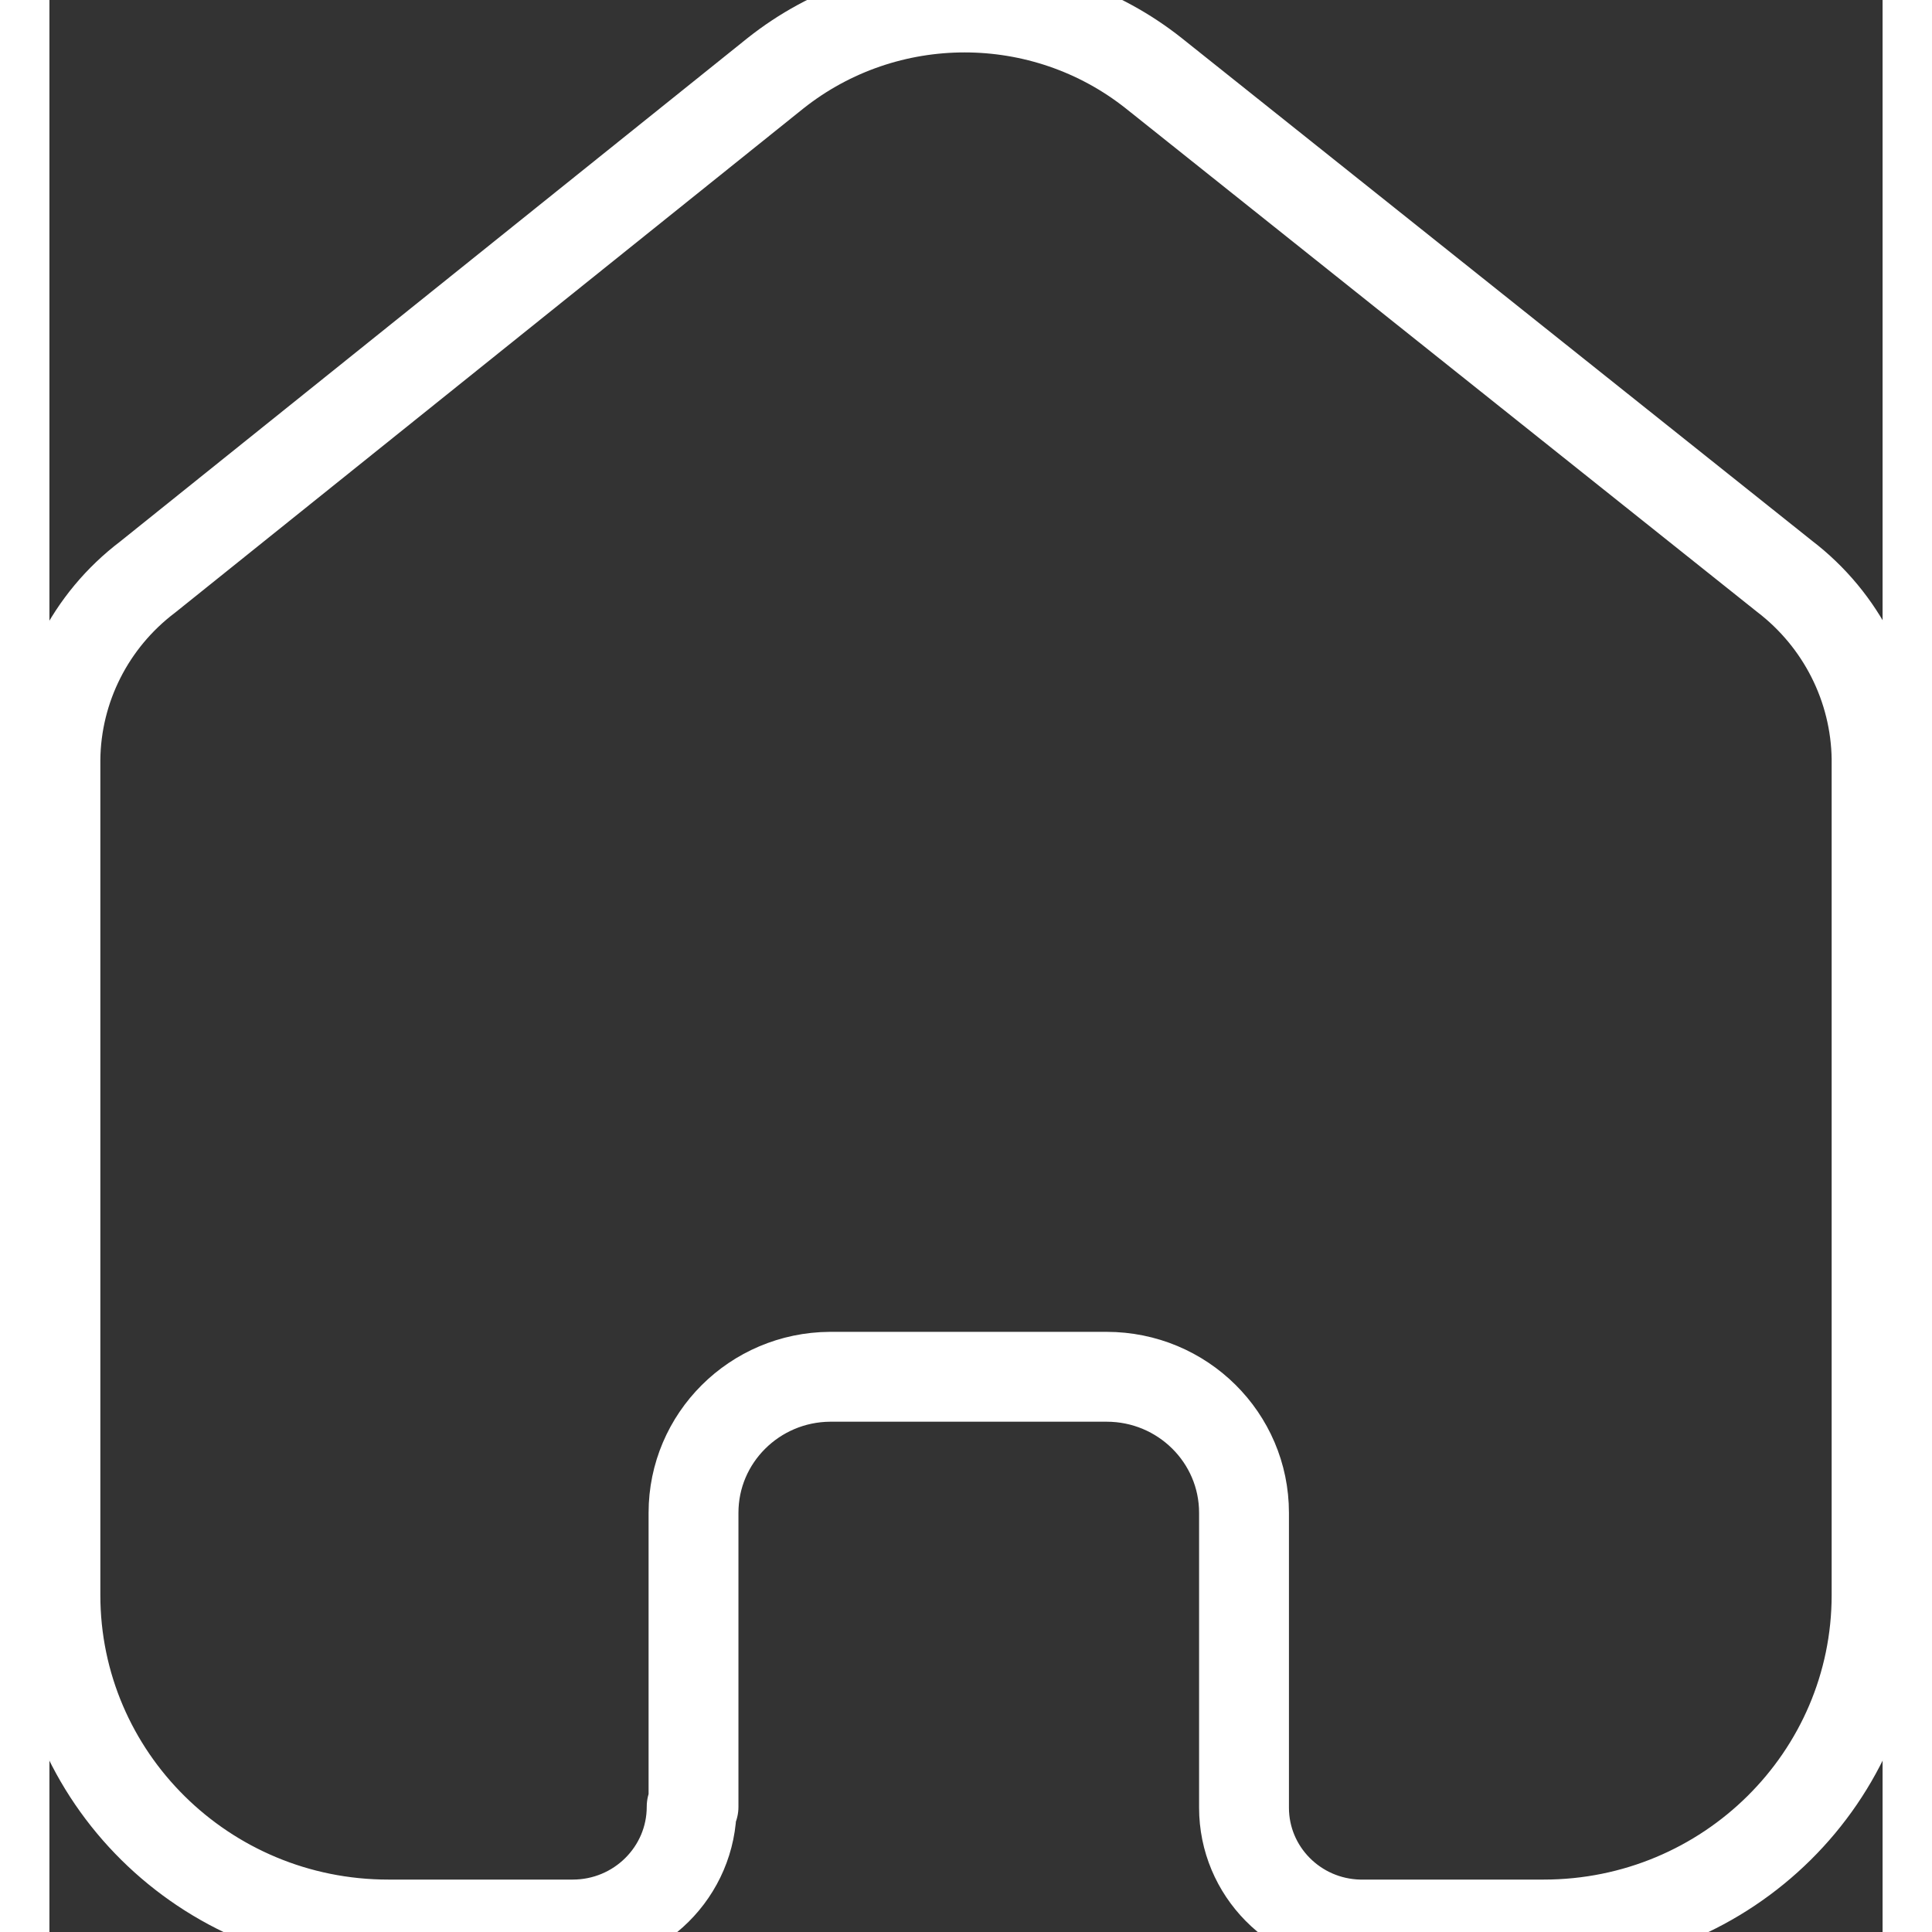 <svg width="20" height="20" viewBox="0 0 408 430" fill="none" xmlns="http://www.w3.org/2000/svg">
<rect x="0" y="0" width="408" height="430" fill="#333333" stroke="none"/>
<path d="M143.354 402.123V336.7C143.354 320.059 156.92 306.538 173.728 306.426H235.298C252.187 306.426 265.877 319.98 265.877 336.7V402.326C265.874 416.455 277.264 428.002 291.531 428.333H332.578C373.496 428.333 406.667 395.494 406.667 354.986V168.874C406.448 152.938 398.89 137.973 386.143 128.238L245.765 16.286C221.172 -3.207 186.212 -3.207 161.62 16.286L21.857 128.441C9.062 138.136 1.491 153.126 1.333 169.077V354.986C1.333 395.494 34.504 428.333 75.422 428.333H116.469C131.09 428.333 142.943 416.599 142.943 402.123" stroke="white" stroke-width="20" stroke-linecap="round" stroke-linejoin="round"/>
</svg>
